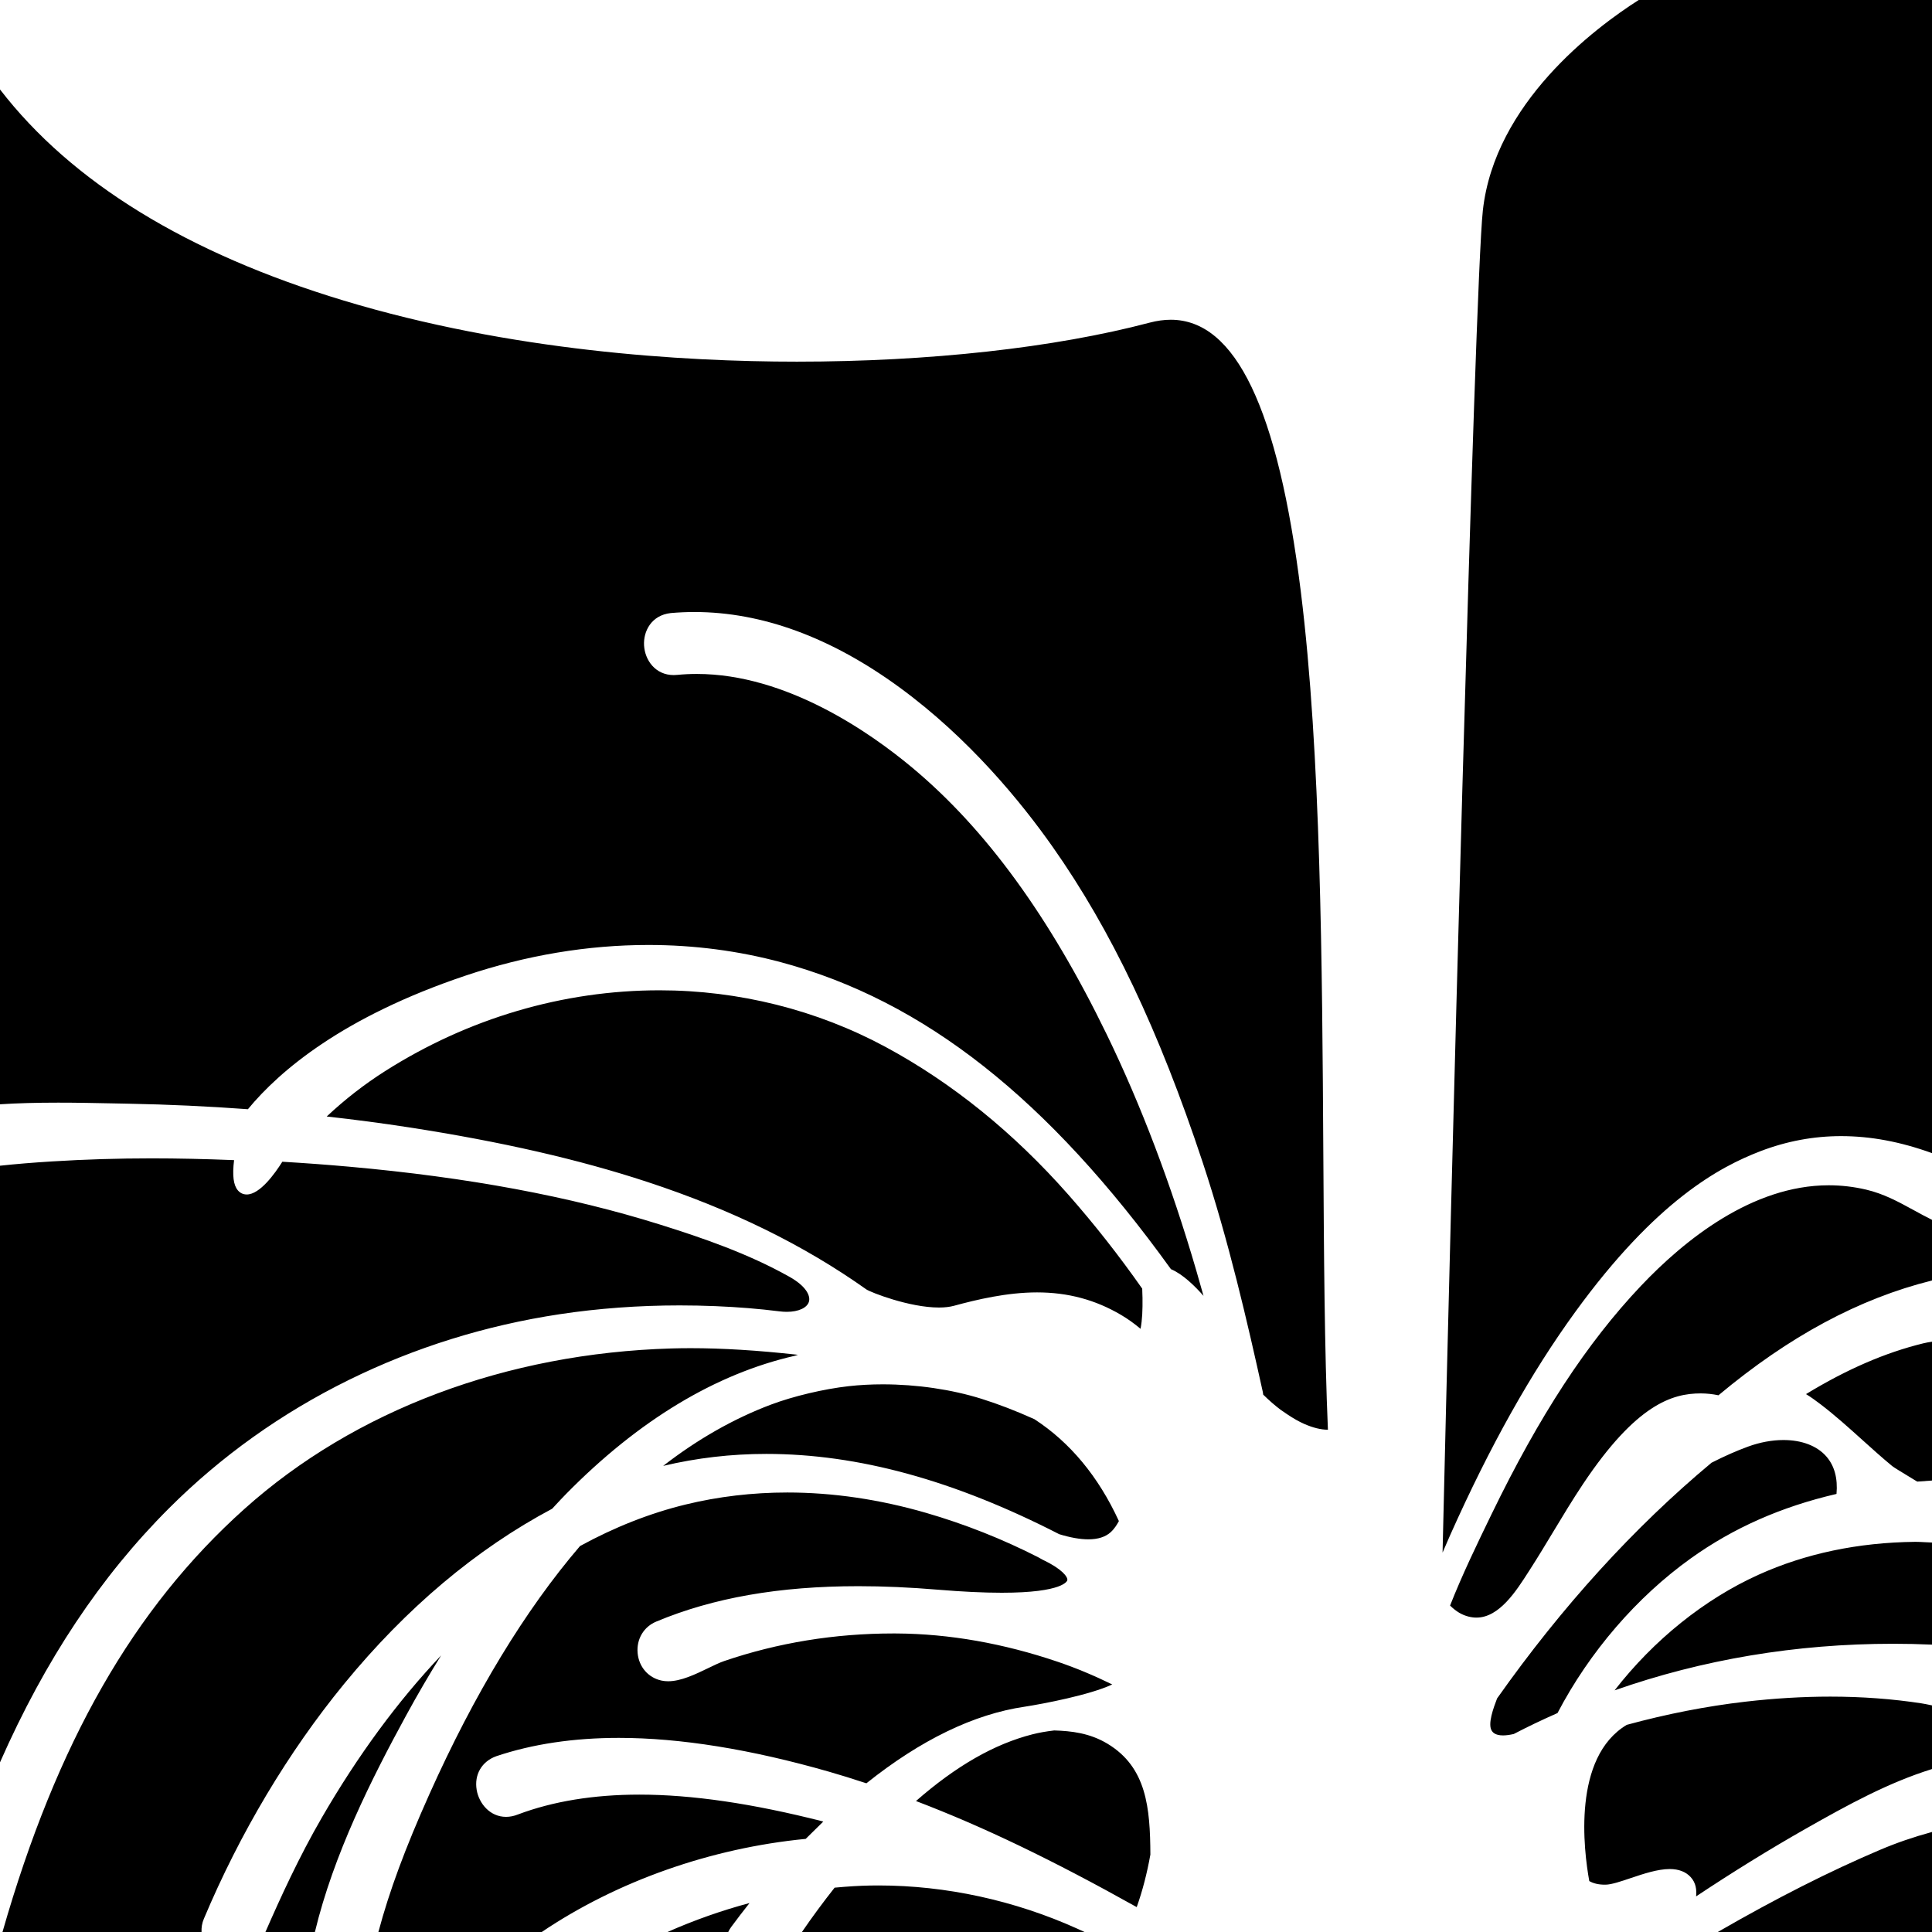 <?xml version="1.0" encoding="utf-8"?>
<!-- Generator: Adobe Illustrator 19.1.0, SVG Export Plug-In . SVG Version: 6.00 Build 0)  -->
<svg version="1.1" id="Layer_1" xmlns="http://www.w3.org/2000/svg" xmlns:xlink="http://www.w3.org/1999/xlink" x="0px" y="0px"
	 width="512px" height="512px" viewBox="0 0 512 512" style="enable-background:new 0 0 512 512;" xml:space="preserve">
<path d="M505.907,391.317c-1.988-1.207-4.044-2.456-4.445-2.786
	c-2.705-2.229-5.369-4.631-7.945-6.954c-3.552-3.202-7.224-6.514-11.112-9.476
	c-1.222-0.931-2.498-1.864-3.795-2.647c10.828-6.593,21.015-11.002,31.069-13.453
	c0.767-0.187,1.558-0.328,2.321-0.441v36.802
	c-1.403,0.085-2.698,0.176-3.922,0.277
	C507.336,392.185,506.603,391.74,505.907,391.317z M334.671,368.945
	c0.053,0.239,0.079,0.454,0.092,0.647c1.579,1.552,3.086,2.864,4.59,3.997
	c0.589,0.383,1.194,0.798,1.798,1.233c1.699,1.131,3.115,1.932,4.454,2.52
	c2.363,1.037,4.427,1.545,6.306,1.554c-0.907-21.141-1.059-46.566-1.22-73.448
	c-0.297-49.546-0.633-105.703-5.955-148.608
	c-6.018-48.517-17.294-72.102-34.471-72.103c-1.783-0-3.666,0.259-5.597,0.769
	c-25.235,6.666-58.437,10.337-93.49,10.337c-30.344,0-75.817-2.81-120.128-16.199
	C49.576,67.113,18.953,48.296,0,23.704l0,268.943
	c4.619-0.295,9.569-0.434,15.422-0.434c4.993,0,9.964,0.102,14.771,0.201
	c1.355,0.028,2.702,0.056,4.038,0.081c10.343,0.195,20.924,0.686,31.464,1.46
	c8.464-10.263,25.274-24.518,57.689-35.408c16.038-5.388,32.345-8.12,48.467-8.12
	c12.064,0,23.932,1.553,35.276,4.616c37.771,10.2,70.568,36.039,103.184,81.299
	c3.107,1.293,6.355,4.487,8.63,7.072c-0.648-2.326-1.274-4.524-1.899-6.666
	c-6.654-22.803-14.638-43.855-23.728-62.572
	c-15.22-31.338-32.074-54.469-51.528-70.715
	c-11.117-9.284-33.323-24.859-57.138-24.86c-1.71-0-3.423,0.082-5.09,0.244
	c-0.328,0.037-0.679,0.057-1.02,0.057c-4.868,0-7.638-3.96-7.859-7.872
	c-0.21-3.715,1.91-7.978,7.059-8.561c2.098-0.187,4.196-0.28,6.274-0.28
	c17.944,0,36.253,6.734,54.416,20.016c18.416,13.466,32.197,30.377,40.515,42.192
	c15.545,22.08,28.178,48.638,39.759,83.58
	C325.615,328.834,330.57,350.384,334.671,368.945z M232.821,499.664
	c-0.721,0-1.441,0.006-2.163,0.019c-2.877,0.051-5.903,0.232-9.476,0.568
	c-3.033,3.832-5.937,7.772-8.66,11.748h74.878
	c-0.637-0.301-1.258-0.588-1.871-0.864
	C268.905,503.631,250.678,499.664,232.821,499.664z M391.279,428.682
	c6.038,0,10.55-7.061,13.844-12.217l0.483-0.754
	c2.07-3.226,4.087-6.573,6.038-9.811c2.516-4.176,5.118-8.493,7.882-12.633
	c14.122-21.149,23.682-24,31.171-24c1.551,0,3.133,0.167,4.712,0.497
	C474.154,354.11,492.684,344.148,512,339.343v-16.079
	c-1.67-0.826-3.278-1.705-4.841-2.56c-4.083-2.233-7.94-4.342-12.618-5.441
	c-3.254-0.764-6.587-1.152-9.905-1.152c-20.262,0-38.251,14.5-49.774,26.664
	c-14.309,15.104-26.886,34.327-39.582,60.496l-0.023,0.048
	c-3.789,7.809-7.702,15.875-10.972,24.167c1.593,1.574,3.139,2.49,4.923,2.933
	C389.907,428.594,390.603,428.682,391.279,428.682z M498.232,490.229
	c-13.389,5.686-27.5,12.829-43.001,21.771H512v-26.51
	C507.01,486.855,502.592,488.377,498.232,490.229z M425.301,499.459l0.211-0.002
	c1.551-0.025,4.015-0.855,6.623-1.734c3.351-1.129,7.15-2.409,10.351-2.409
	c2.383,0,4.25,0.714,5.549,2.122c1.409,1.526,1.617,3.359,1.45,5.126
	c9.817-6.522,19.519-12.513,28.883-17.833C489.949,478.148,500.509,472.395,512,468.817
	v-16.872c-0.132-0.027-0.262-0.054-0.392-0.081
	c-0.853-0.177-1.658-0.344-2.342-0.45c-7.717-1.19-15.864-1.793-24.216-1.793
	c-7.241,0-14.83,0.453-22.557,1.348c-10.257,1.187-20.817,3.25-31.388,6.133
	c-14.436,8.664-11.433,33.092-9.928,41.402
	C422.269,499.138,423.652,499.459,425.301,499.459z M512,305.591V0h-77.728
	c-11.672,7.445-38.165,27.31-41.302,55.789
	c-2.225,20.2-8.677,269.307-10.676,355.668c0.674-1.587,1.347-3.138,2.035-4.679
	c10.539-23.595,21.381-42.933,33.145-59.119
	c21.461-29.528,38.283-38.445,49.069-42.584
	c6.903-2.648,14.089-3.991,21.36-3.991C495.721,301.083,503.625,302.56,512,305.591z
	 M401.151,459.533c3.609-1.883,7.412-3.704,11.607-5.557
	c8.468-16.198,20.997-30.74,35.327-40.994c11.279-8.071,23.917-13.662,38.607-17.076
	c0.366-4.128-0.541-7.468-2.701-9.938c-2.451-2.803-6.487-4.347-11.367-4.347
	c-3.011,0-6.244,0.6-9.35,1.735c-3.096,1.132-6.27,2.532-9.7,4.28
	c-20.523,17.107-39.642,38.121-56.829,62.461
	c-0.925,2.429-2.598,6.863-1.372,8.634c0.2,0.29,0.81,1.171,2.943,1.171
	C399.121,459.9,400.051,459.78,401.151,459.533z M512,435.843v-27.061
	c-0.661-0.019-1.313-0.055-1.951-0.09c-0.841-0.046-1.636-0.09-2.368-0.09
	l-0.188,0.001c-15.073,0.167-29.014,3.096-41.434,8.705
	c-14.374,6.492-27.791,17.289-38.176,30.651
	c23.314-8.193,48.12-12.344,73.812-12.344C505.112,435.615,508.571,435.692,512,435.843
	z M218.187,482.724c-18.832-4.796-34.81-7.131-48.773-7.131
	c-12.054,0-22.866,1.767-32.135,5.253c-1.039,0.421-2.117,0.641-3.17,0.641
	c-4.302,0-7.171-3.581-7.781-7.118c-0.702-4.068,1.345-7.586,5.215-8.963
	c9.583-3.219,20.496-4.847,32.461-4.847c16.237,0,34.979,3.016,55.703,8.965
	c3.014,0.865,6.258,1.872,9.893,3.071c14.412-11.516,28.532-18.346,41.978-20.304
	c4.898-0.758,17.288-3.117,23.179-5.893c-4.876-2.39-9.73-4.409-14.464-6.014
	c-14.417-4.887-28.766-7.409-42.651-7.496c-0.3-0.002-0.601-0.003-0.901-0.003
	c-15.528-0-30.614,2.461-44.839,7.315c-1.201,0.41-2.677,1.123-4.239,1.879
	c-3.367,1.628-7.184,3.474-10.599,3.474c-0.614,0-1.205-0.06-1.756-0.18
	c-3.52-0.762-6.005-3.632-6.332-7.312c-0.328-3.685,1.619-6.954,4.958-8.329
	c15.074-6.308,32.591-9.375,53.543-9.375c6.664,0,13.571,0.305,21.115,0.933
	c6.418,0.534,12.097,0.805,16.88,0.805c16.443,0,17.345-3.172,17.375-3.307
	c0.192-0.856-1.403-3.019-6.585-5.471l-0.06-0.028l-0.057-0.034
	c-0.296-0.173-0.68-0.395-1.029-0.573c-9.468-4.832-19.454-8.786-29.681-11.751
	c-12.36-3.584-24.738-5.401-36.789-5.401c-9.216-0-18.291,1.073-26.974,3.189
	c-9.421,2.296-18.828,5.999-27.964,11.004
	c-14.56,16.999-27.996,39.138-39.939,65.808
	C107.366,489.83,103.164,501.178,100.279,512h43.288
	c19.989-13.484,44.791-22.233,69.951-24.678L218.187,482.724z M293.504,462.108
	c-4.723-2.844-9.576-3.38-14.122-3.522c-2.223,0.264-4.056,0.591-5.762,1.025
	c-10.103,2.57-20.222,8.362-30.875,17.681
	c17.857,6.817,36.076,15.575,58.496,28.11c1.515-4.258,2.731-8.93,3.621-13.917
	C304.802,479.105,303.879,468.356,293.504,462.108z M198.631,504.327
	c-7.385,1.972-14.663,4.541-21.741,7.673h16.103
	c0.218-0.478,0.474-0.915,0.773-1.32
	C195.321,508.576,196.949,506.45,198.631,504.327z M116.905,438.704
	c-11.461,12.088-22.053,26.479-31.59,42.938C79.278,492.06,74.369,502.783,70.343,512
	H83.452c4.947-20.577,15.003-40.579,24.229-57.484
	C110.629,449.114,113.713,443.828,116.905,438.704z M274.122,376.095
	c-4.974-2.233-9.552-3.996-13.994-5.391c-7.889-2.476-17.188-3.84-26.183-3.84
	c-3.106,0-6.136,0.163-9.005,0.484c-6.622,0.741-14.727,2.662-20.649,4.895
	c-9.844,3.712-19.421,9.161-28.545,16.234c8.865-2.109,18.025-3.176,27.322-3.176
	c24.323,0,49.718,6.959,77.634,21.274c2.943,0.905,5.539,1.363,7.716,1.363
	c2.566,0,4.565-0.64,5.94-1.902c1.026-0.941,1.658-2.024,2.16-2.932
	C291.114,391.327,283.582,382.243,274.122,376.095z M146.331,399.828l0.66-0.711
	c1.002-1.08,2.038-2.197,3.097-3.273c19.167-19.465,39.558-31.766,60.605-36.563
	c0.285-0.082,0.539-0.164,0.764-0.245c-0.064-0.008-0.131-0.016-0.2-0.023
	c-10.566-1.165-19.802-1.732-28.237-1.732c-1.7,0-3.387,0.024-5.015,0.071
	c-43.789,1.262-83.988,16.355-113.191,42.499C35.444,426.145,15.03,461.815,0.66,512
	h52.751c-0.061-1.197,0.142-2.375,0.606-3.479
	c9.546-22.715,22.4-44.247,37.173-62.269
	C107.679,426.137,126.23,410.519,146.331,399.828z M302.255,352.146
	c0.47-2.447,0.557-5.055,0.52-8.208c-0.004-0.318-0.019-0.652-0.034-0.994
	c-0.021-0.468-0.043-0.948-0.042-1.437c-6.127-8.738-12.711-17.113-19.575-24.899
	c-14.532-16.485-30.823-29.656-48.42-39.149
	c-18.214-9.826-38.937-15.019-59.927-15.019c-25.546,0-50.708,7.416-72.766,21.445
	c-5.458,3.472-10.53,7.413-15.43,11.996c7.498,0.836,14.811,1.802,21.781,2.879
	c24.364,3.763,45.017,8.489,63.141,14.449
	c22.461,7.386,41.468,16.711,58.109,28.509c1.166,0.775,11.379,4.79,19.209,4.79
	c1.525,0,2.868-0.155,3.992-0.461c6.076-1.652,14.07-3.549,22.023-3.549
	c8.164,0,15.438,1.948,22.237,5.957C298.832,349.492,300.515,350.688,302.255,352.146z
	 M92.44,365.703c17.455-8.595,36.248-14.457,55.858-17.421
	c10.251-1.55,20.955-2.335,31.814-2.335c3.14,0,6.342,0.066,9.517,0.196
	c5.925,0.243,11.609,0.705,16.895,1.374c0.684,0.087,1.353,0.131,1.986,0.131
	c3.136,0,5.446-1.082,5.883-2.756c0.399-1.528-0.757-4.048-5.199-6.541
	c-10.934-6.137-22.904-10.263-34.211-13.807
	c-23.989-7.52-50.97-12.546-82.483-15.364c-5.766-0.516-11.709-0.956-17.679-1.309
	c-1.957,3.116-5.94,8.677-9.425,8.677c-0.933,0-1.749-0.378-2.359-1.094
	c-1.176-1.38-1.502-3.944-1.003-8.006c-7.866-0.316-15.02-0.47-21.822-0.47
	c-8.965,0-17.621,0.266-26.462,0.814c-5.05,0.313-9.564,0.685-13.749,1.136v158.115
	c11.976-27.157,26.681-49.249,44.817-67.365
	C58.605,385.906,74.628,374.475,92.44,365.703z"/>
</svg>
